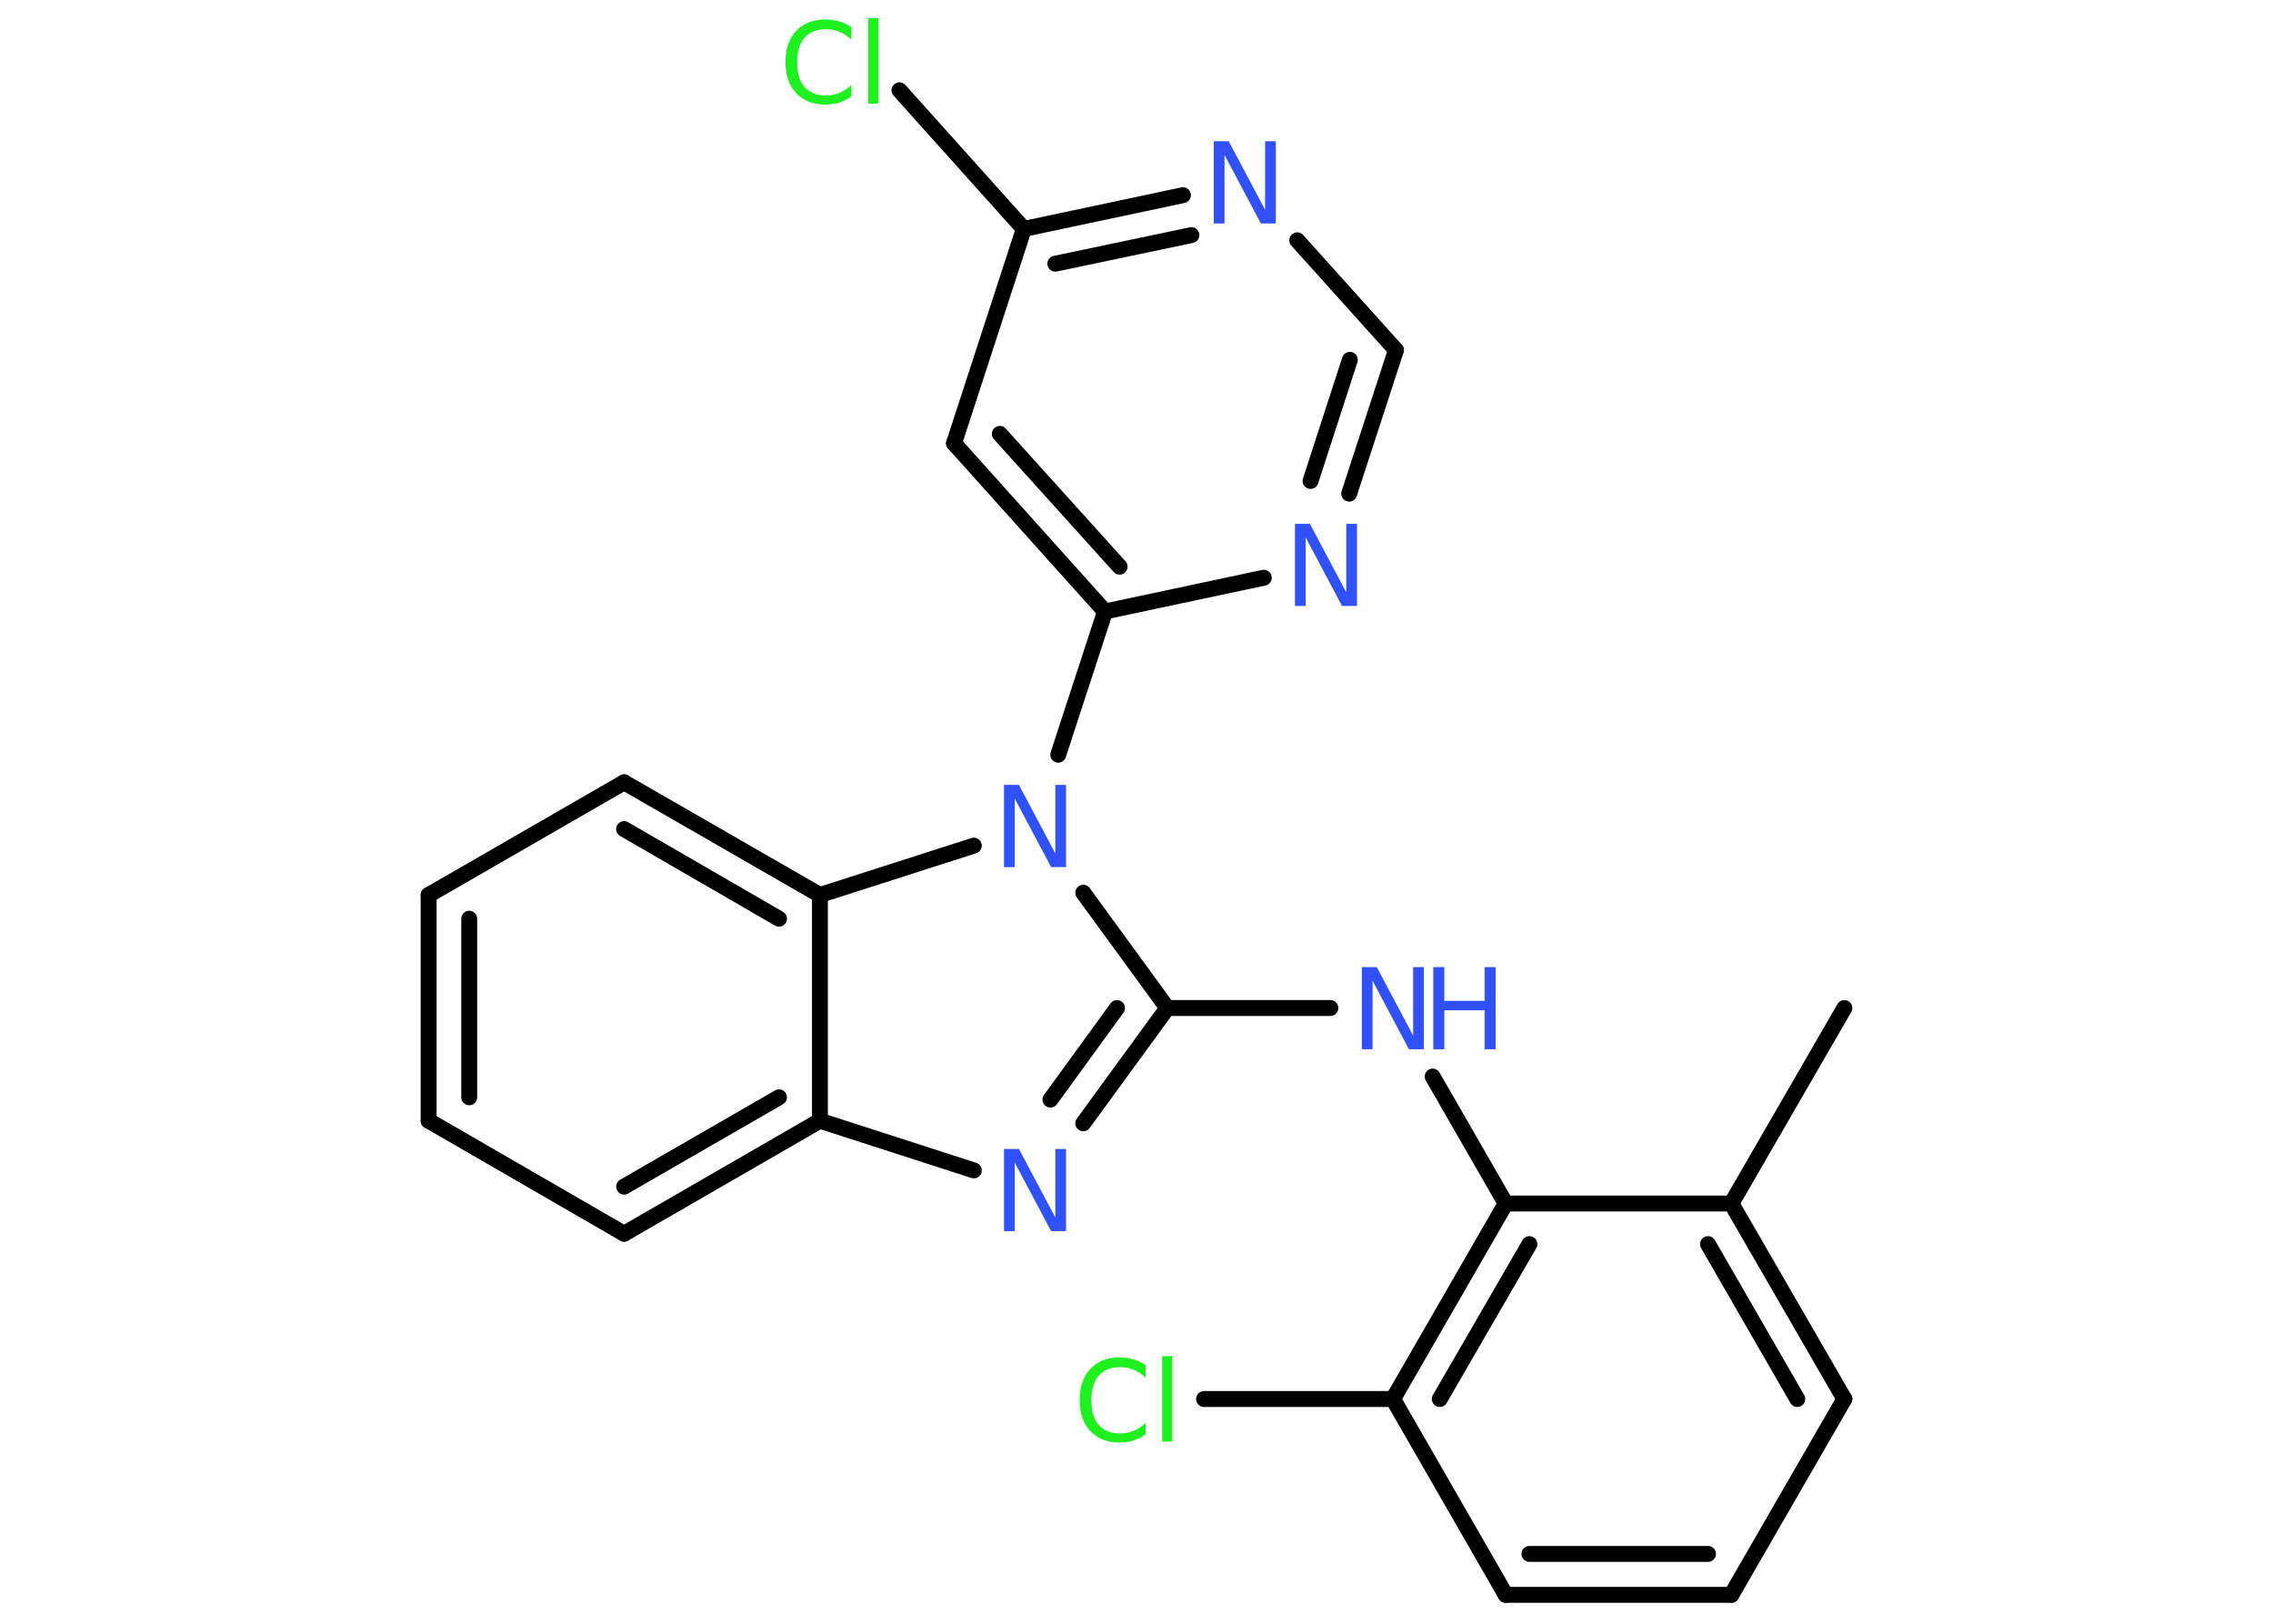 <?xml version='1.0' encoding='UTF-8'?>
<!DOCTYPE svg PUBLIC "-//W3C//DTD SVG 1.1//EN" "http://www.w3.org/Graphics/SVG/1.1/DTD/svg11.dtd">
<svg version='1.2' xmlns='http://www.w3.org/2000/svg' xmlns:xlink='http://www.w3.org/1999/xlink' width='70.0mm' height='50.0mm' viewBox='0 0 70.0 50.0'>
  <desc>Generated by the Chemistry Development Kit (http://github.com/cdk)</desc>
  <g stroke-linecap='round' stroke-linejoin='round' stroke='#000000' stroke-width='.49' fill='#3050F8'>
    <rect x='.0' y='.0' width='70.0' height='50.0' fill='#FFFFFF' stroke='none'/>
    <g id='mol1' class='mol'>
      <line id='mol1bnd1' class='bond' x1='56.8' y1='31.04' x2='53.32' y2='37.06'/>
      <g id='mol1bnd2' class='bond'>
        <line x1='56.8' y1='43.08' x2='53.32' y2='37.06'/>
        <line x1='55.35' y1='43.08' x2='52.6' y2='38.31'/>
      </g>
      <line id='mol1bnd3' class='bond' x1='56.8' y1='43.08' x2='53.32' y2='49.11'/>
      <g id='mol1bnd4' class='bond'>
        <line x1='46.37' y1='49.11' x2='53.32' y2='49.11'/>
        <line x1='47.1' y1='47.85' x2='52.6' y2='47.85'/>
      </g>
      <line id='mol1bnd5' class='bond' x1='46.37' y1='49.11' x2='42.9' y2='43.08'/>
      <line id='mol1bnd6' class='bond' x1='42.9' y1='43.08' x2='37.08' y2='43.08'/>
      <g id='mol1bnd7' class='bond'>
        <line x1='46.37' y1='37.06' x2='42.9' y2='43.08'/>
        <line x1='47.1' y1='38.31' x2='44.34' y2='43.08'/>
      </g>
      <line id='mol1bnd8' class='bond' x1='53.32' y1='37.06' x2='46.37' y2='37.06'/>
      <line id='mol1bnd9' class='bond' x1='46.37' y1='37.06' x2='44.12' y2='33.15'/>
      <line id='mol1bnd10' class='bond' x1='40.97' y1='31.04' x2='35.95' y2='31.04'/>
      <g id='mol1bnd11' class='bond'>
        <line x1='33.36' y1='34.59' x2='35.95' y2='31.04'/>
        <line x1='32.35' y1='33.86' x2='34.4' y2='31.04'/>
      </g>
      <line id='mol1bnd12' class='bond' x1='29.99' y1='36.04' x2='25.25' y2='34.51'/>
      <g id='mol1bnd13' class='bond'>
        <line x1='19.22' y1='37.99' x2='25.25' y2='34.51'/>
        <line x1='19.22' y1='36.54' x2='23.99' y2='33.79'/>
      </g>
      <line id='mol1bnd14' class='bond' x1='19.22' y1='37.99' x2='13.2' y2='34.51'/>
      <g id='mol1bnd15' class='bond'>
        <line x1='13.2' y1='27.56' x2='13.2' y2='34.51'/>
        <line x1='14.45' y1='28.29' x2='14.45' y2='33.79'/>
      </g>
      <line id='mol1bnd16' class='bond' x1='13.2' y1='27.56' x2='19.22' y2='24.09'/>
      <g id='mol1bnd17' class='bond'>
        <line x1='25.25' y1='27.56' x2='19.22' y2='24.09'/>
        <line x1='23.99' y1='28.29' x2='19.22' y2='25.53'/>
      </g>
      <line id='mol1bnd18' class='bond' x1='25.25' y1='34.51' x2='25.25' y2='27.56'/>
      <line id='mol1bnd19' class='bond' x1='25.25' y1='27.56' x2='29.99' y2='26.04'/>
      <line id='mol1bnd20' class='bond' x1='35.95' y1='31.04' x2='33.36' y2='27.49'/>
      <line id='mol1bnd21' class='bond' x1='32.59' y1='23.24' x2='34.03' y2='18.83'/>
      <g id='mol1bnd22' class='bond'>
        <line x1='29.38' y1='13.65' x2='34.03' y2='18.83'/>
        <line x1='30.79' y1='13.36' x2='34.48' y2='17.45'/>
      </g>
      <line id='mol1bnd23' class='bond' x1='29.38' y1='13.65' x2='31.53' y2='7.05'/>
      <line id='mol1bnd24' class='bond' x1='31.53' y1='7.05' x2='27.7' y2='2.78'/>
      <g id='mol1bnd25' class='bond'>
        <line x1='36.43' y1='6.01' x2='31.53' y2='7.05'/>
        <line x1='36.69' y1='7.24' x2='32.5' y2='8.12'/>
      </g>
      <line id='mol1bnd26' class='bond' x1='39.95' y1='7.4' x2='42.99' y2='10.78'/>
      <g id='mol1bnd27' class='bond'>
        <line x1='41.55' y1='15.2' x2='42.99' y2='10.78'/>
        <line x1='40.36' y1='14.81' x2='41.57' y2='11.08'/>
      </g>
      <line id='mol1bnd28' class='bond' x1='34.03' y1='18.83' x2='38.92' y2='17.79'/>
      <path id='mol1atm7' class='atom' d='M35.28 42.06v.36q-.17 -.16 -.37 -.24q-.19 -.08 -.41 -.08q-.43 .0 -.66 .26q-.23 .26 -.23 .76q.0 .5 .23 .76q.23 .26 .66 .26q.22 .0 .41 -.08q.19 -.08 .37 -.24v.35q-.18 .12 -.38 .19q-.2 .06 -.42 .06q-.57 .0 -.9 -.35q-.33 -.35 -.33 -.96q.0 -.61 .33 -.96q.33 -.35 .9 -.35q.22 .0 .43 .06q.2 .06 .38 .18zM35.79 41.76h.31v2.63h-.31v-2.63z' stroke='none' fill='#1FF01F'/>
      <g id='mol1atm9' class='atom'>
        <path d='M41.94 29.78h.46l1.12 2.11v-2.11h.33v2.53h-.46l-1.12 -2.11v2.11h-.33v-2.53z' stroke='none'/>
        <path d='M44.14 29.78h.34v1.04h1.24v-1.04h.34v2.53h-.34v-1.2h-1.24v1.2h-.34v-2.53z' stroke='none'/>
      </g>
      <path id='mol1atm11' class='atom' d='M30.92 35.38h.46l1.12 2.11v-2.11h.33v2.53h-.46l-1.12 -2.11v2.11h-.33v-2.53z' stroke='none'/>
      <path id='mol1atm18' class='atom' d='M30.92 24.17h.46l1.12 2.11v-2.11h.33v2.53h-.46l-1.12 -2.11v2.11h-.33v-2.53z' stroke='none'/>
      <path id='mol1atm22' class='atom' d='M26.22 .86v.36q-.17 -.16 -.37 -.24q-.19 -.08 -.41 -.08q-.43 .0 -.66 .26q-.23 .26 -.23 .76q.0 .5 .23 .76q.23 .26 .66 .26q.22 .0 .41 -.08q.19 -.08 .37 -.24v.35q-.18 .12 -.38 .19q-.2 .06 -.42 .06q-.57 .0 -.9 -.35q-.33 -.35 -.33 -.96q.0 -.61 .33 -.96q.33 -.35 .9 -.35q.22 .0 .43 .06q.2 .06 .38 .18zM26.74 .56h.31v2.63h-.31v-2.63z' stroke='none' fill='#1FF01F'/>
      <path id='mol1atm23' class='atom' d='M37.38 4.35h.46l1.12 2.11v-2.11h.33v2.53h-.46l-1.12 -2.11v2.11h-.33v-2.53z' stroke='none'/>
      <path id='mol1atm25' class='atom' d='M39.88 16.13h.46l1.12 2.11v-2.11h.33v2.53h-.46l-1.12 -2.11v2.11h-.33v-2.53z' stroke='none'/>
    </g>
  </g>
</svg>
